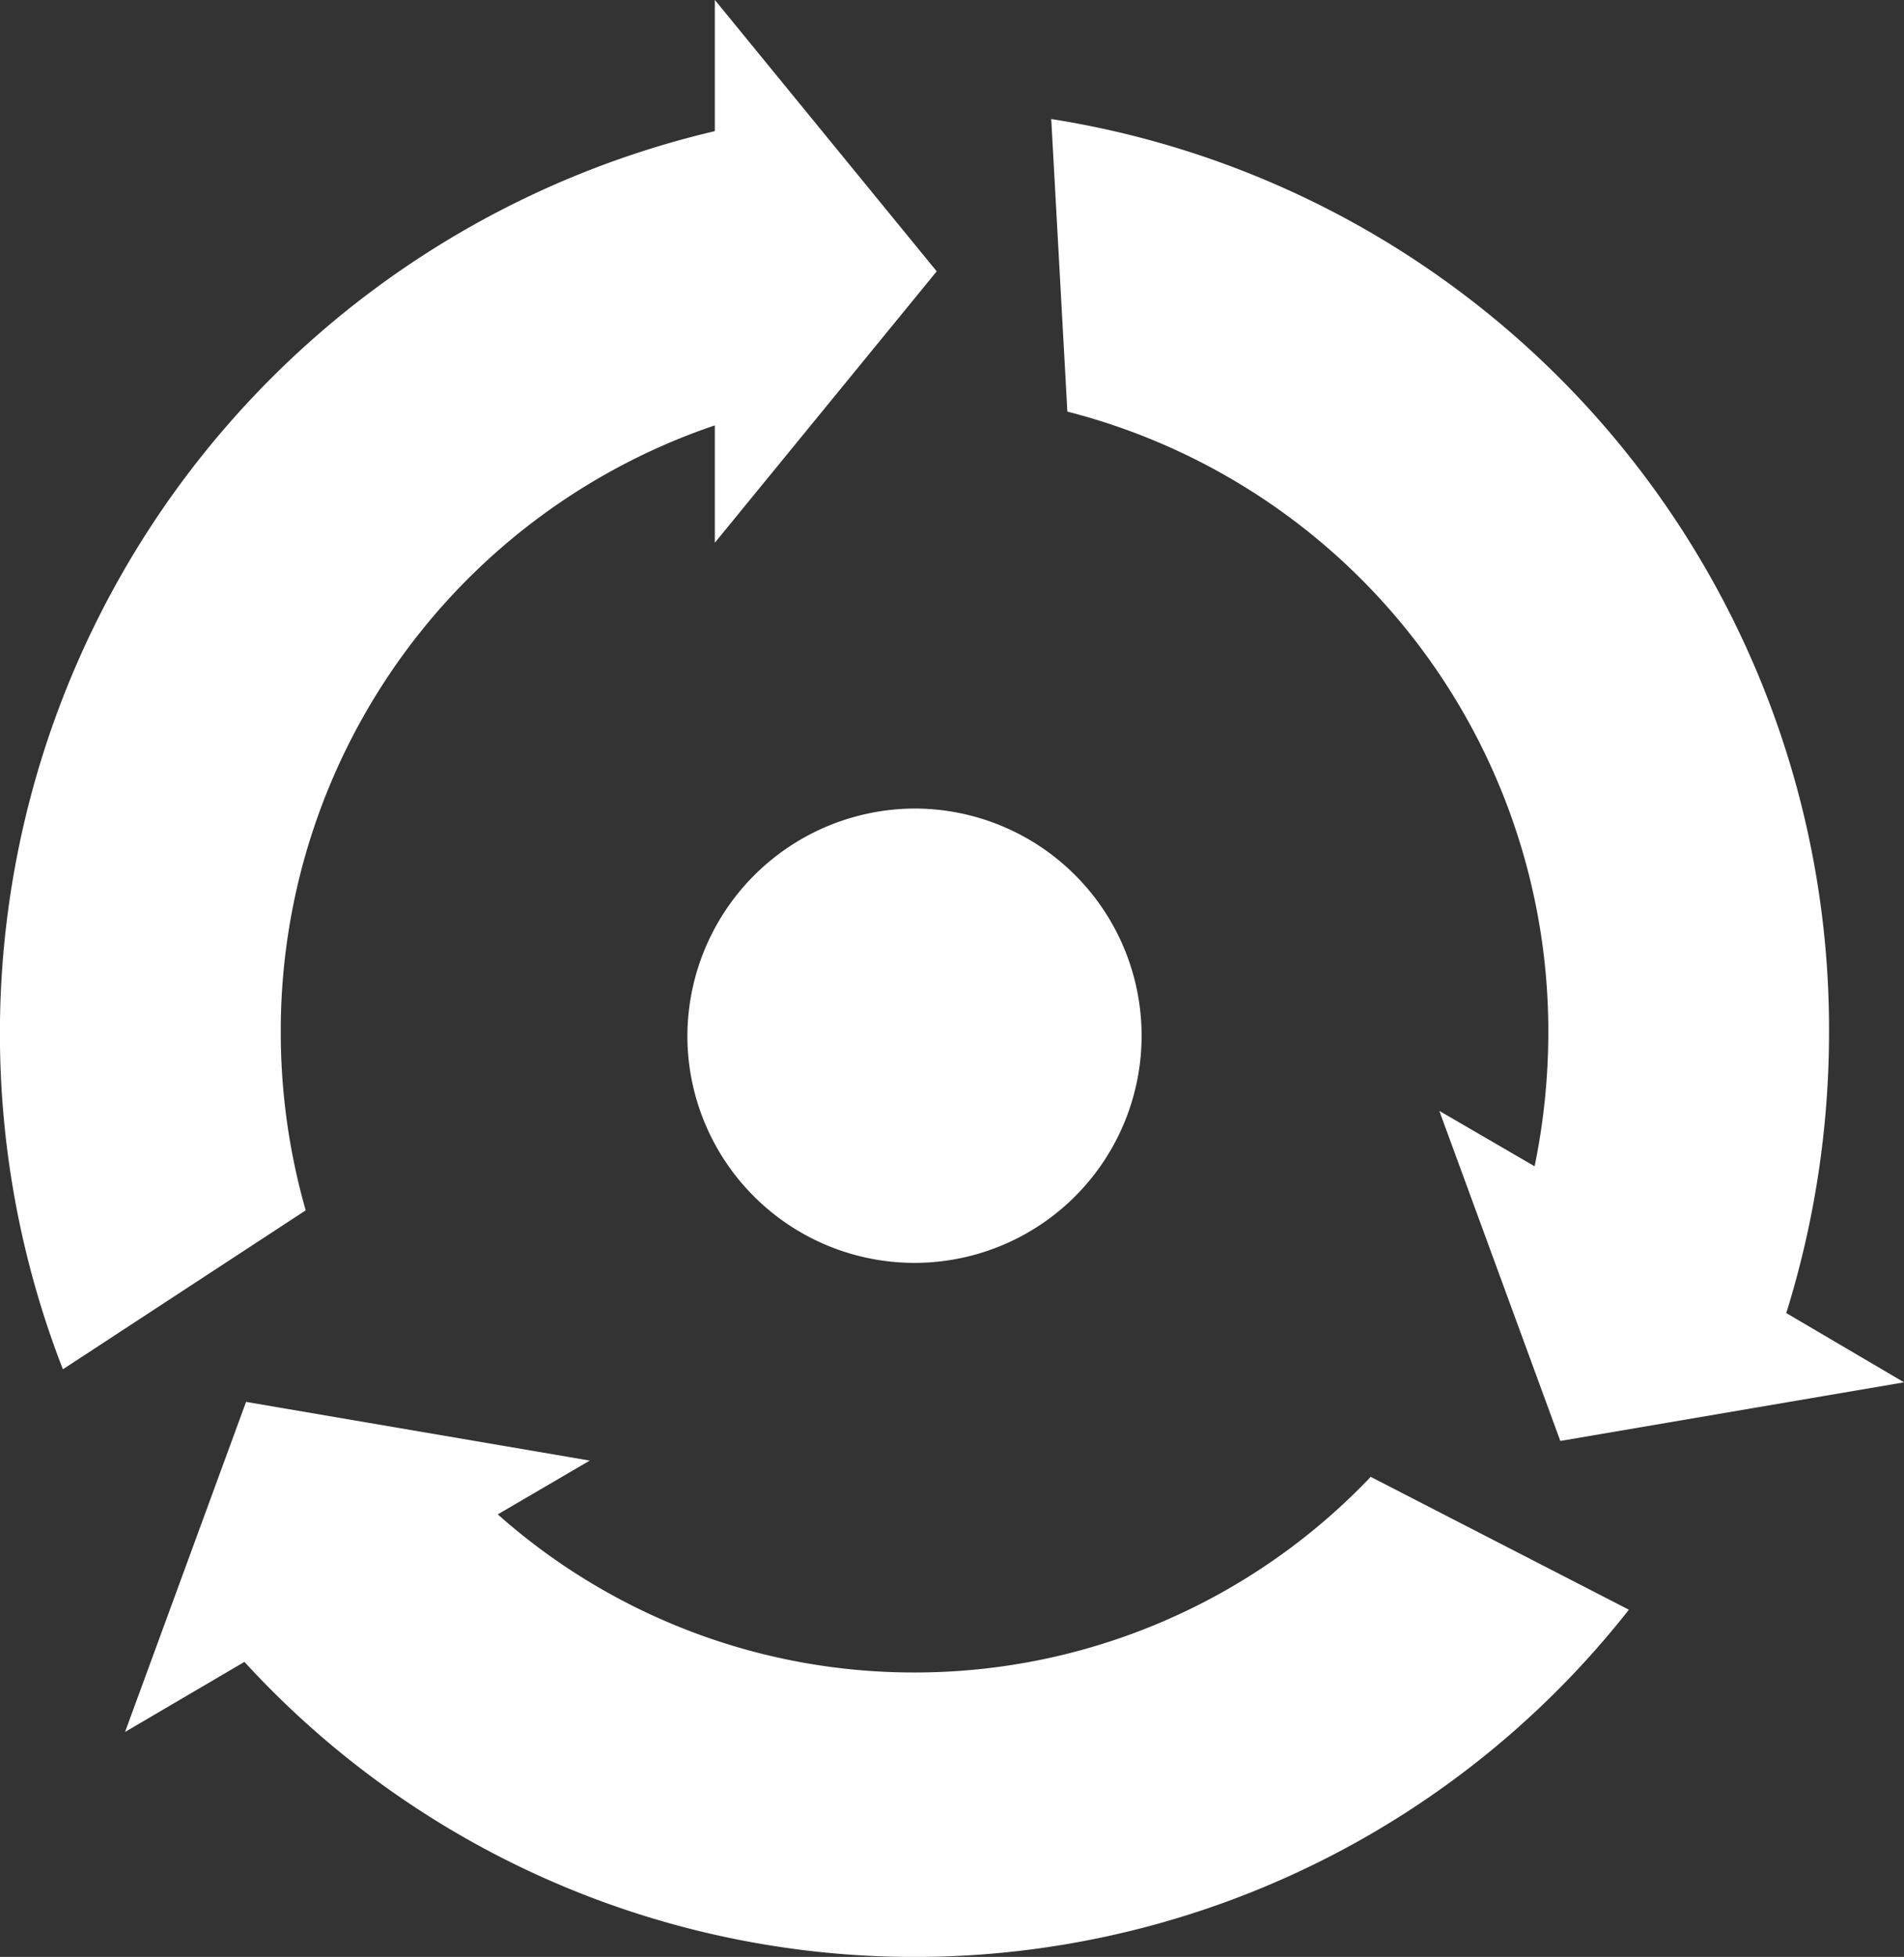<svg xmlns="http://www.w3.org/2000/svg" width="85.922" height="88.29" viewBox="0 0 85.922 88.29">
  <rect x="0" y="0" width="85.922" height="88.29" fill="#333333" stroke="none"/>
  <path id="recycling" d="M234.729,202.559l-.728-13.2a41.571,41.571,0,0,1,35.1,41.222,42.55,42.55,0,0,1-1.93,12.649l5.315,3.125L256.975,249l-5.461-14.892,4.3,2.5a29.946,29.946,0,0,0,.619-6.031A28.854,28.854,0,0,0,234.729,202.559Zm-17.147,28.279a10.249,10.249,0,1,0,10.23-10.37A10.291,10.291,0,0,0,217.582,230.838Zm10.23,28.608a28.266,28.266,0,0,1-18.787-7.133l4.151-2.427-15.51-2.648-5.461,14.892,5.388-3.162a41,41,0,0,0,62.476-2.354l-11.651-5.994A28.381,28.381,0,0,1,227.812,259.446Zm-28.58-28.865a28.84,28.84,0,0,1,19.588-27.4v5.295l10.013-12.245-10.013-12.246v5.921A41.815,41.815,0,0,0,189.4,245.767l10.958-7.171A29.2,29.2,0,0,1,199.232,230.58Z" transform="translate(-186.562 -183.989)" fill="#fff"/>
</svg>
